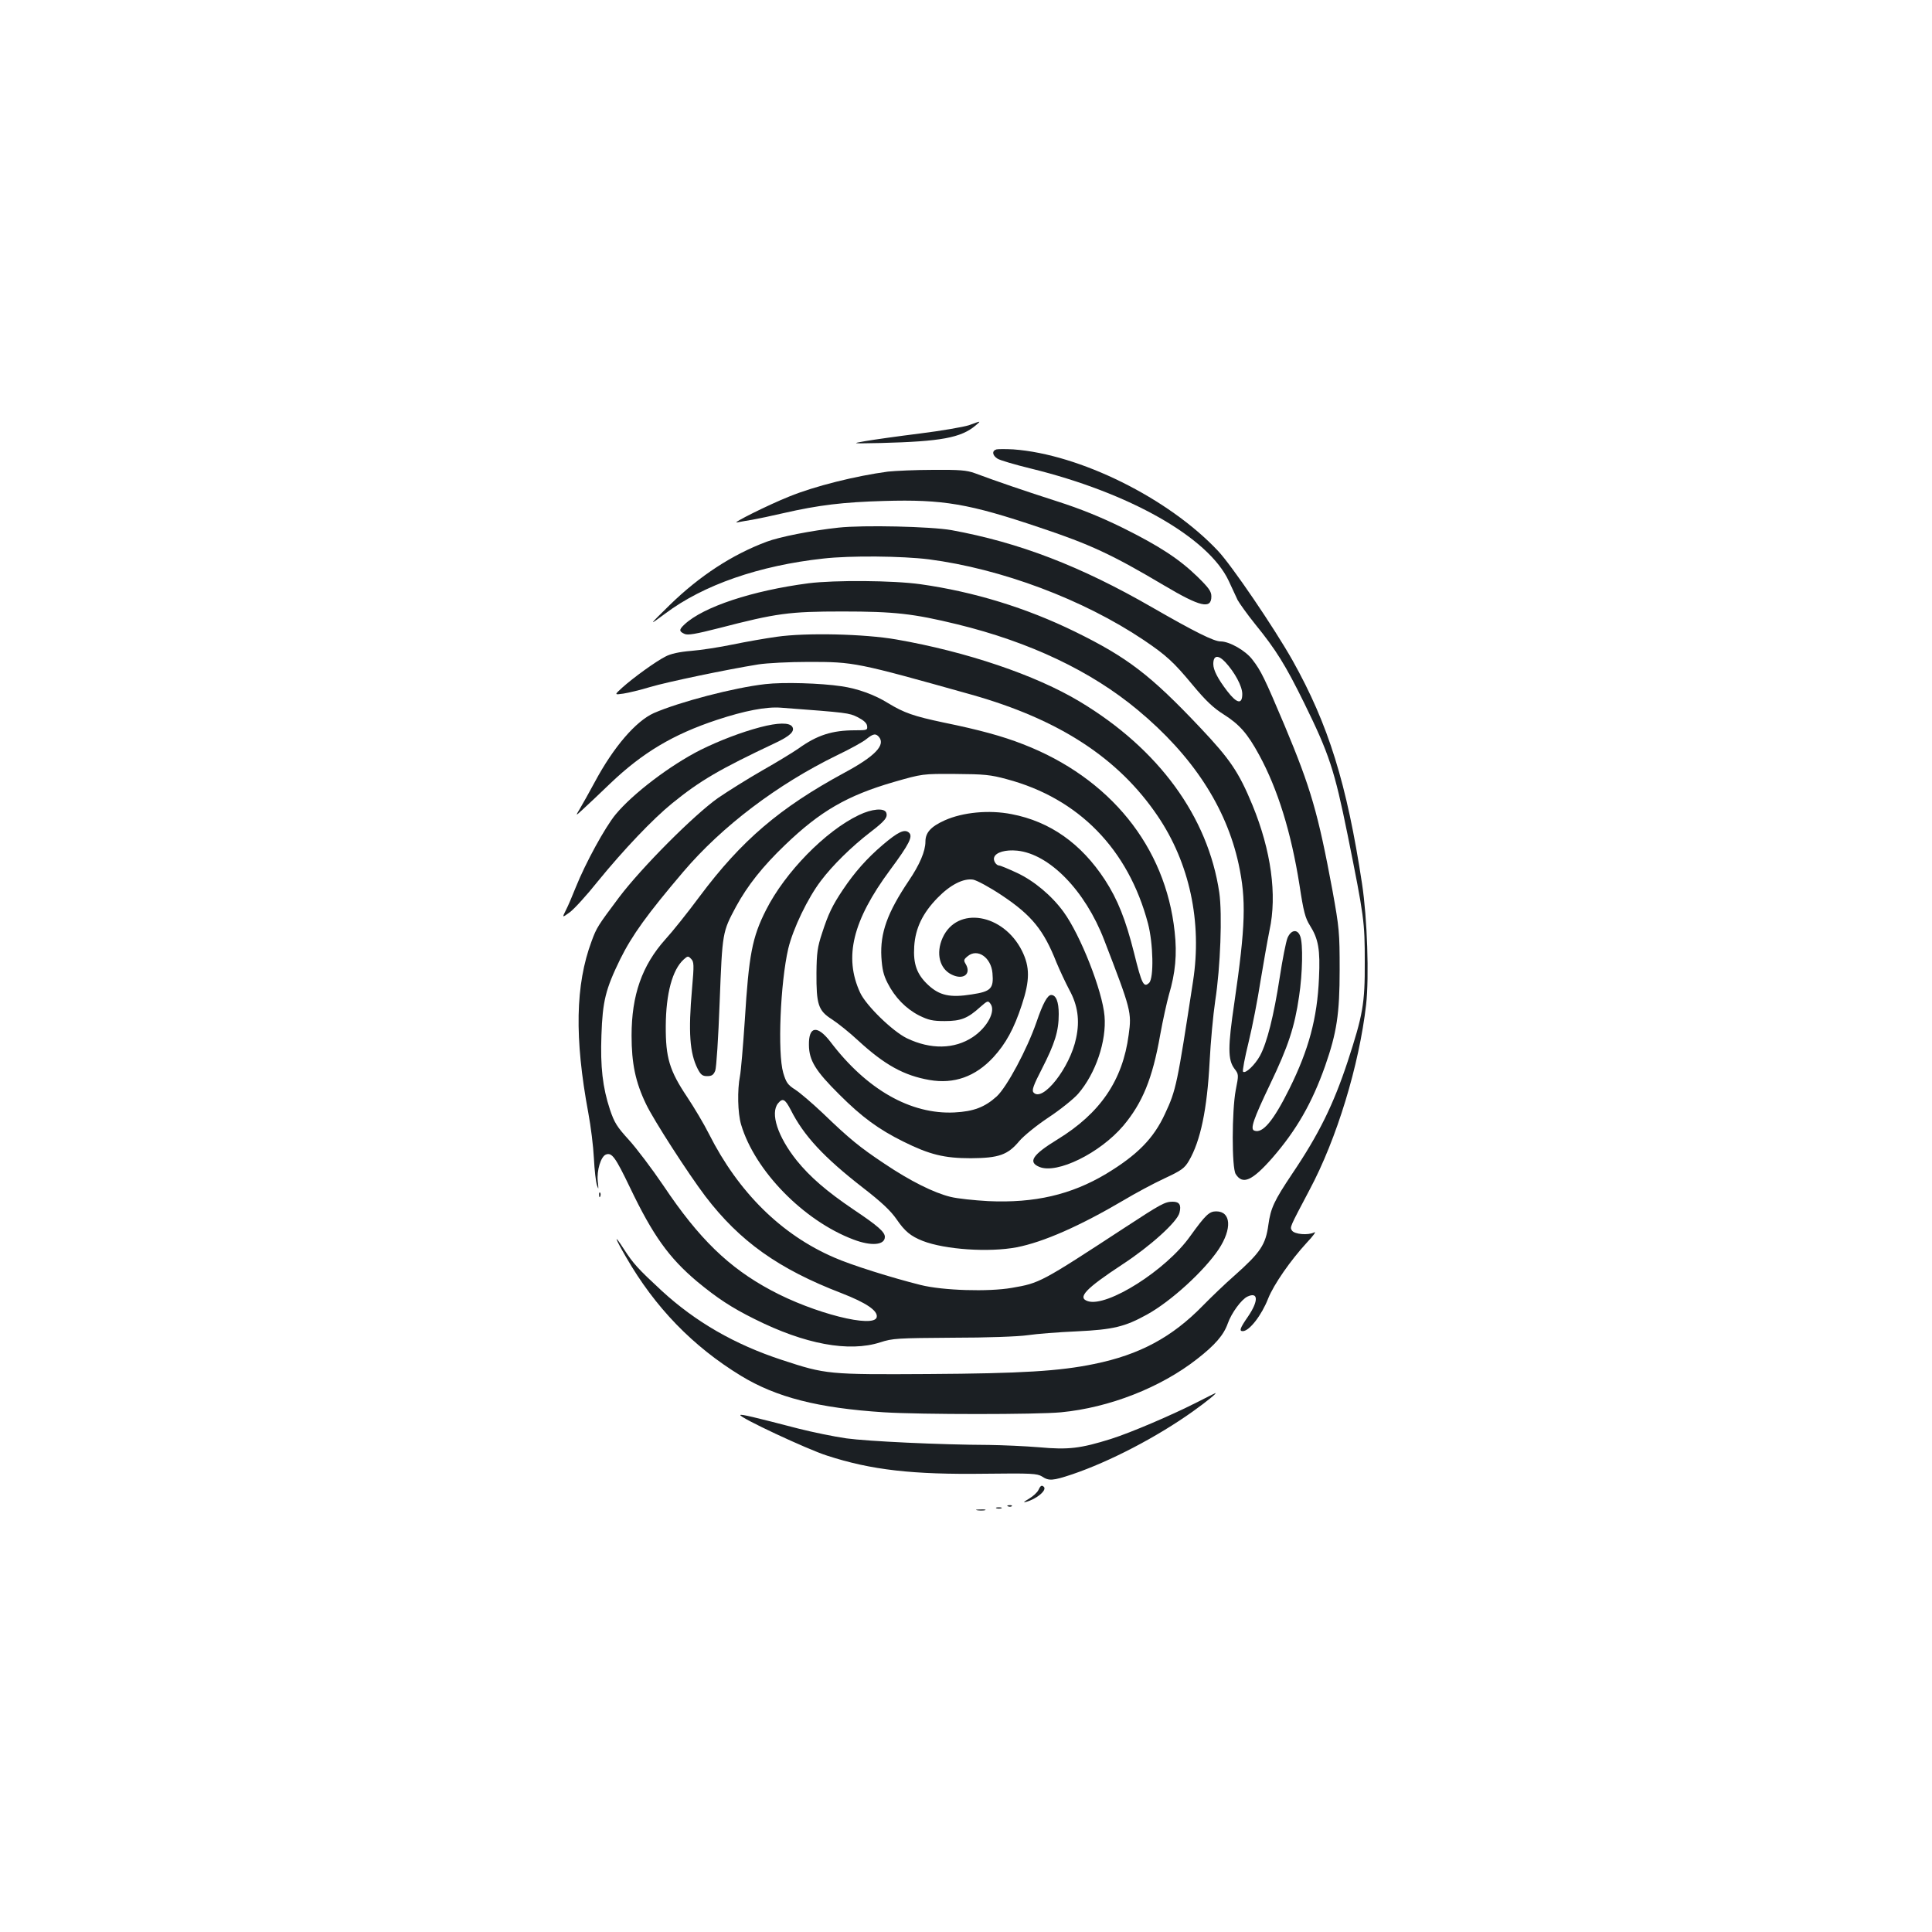 <?xml version="1.0" standalone="no"?>
<!DOCTYPE svg PUBLIC "-//W3C//DTD SVG 20010904//EN"
 "http://www.w3.org/TR/2001/REC-SVG-20010904/DTD/svg10.dtd">
<svg version="1.0" xmlns="http://www.w3.org/2000/svg"
 width="1000pt" height="1000pt" viewBox="0 0 1000 1000"
 preserveAspectRatio="xMidYMid meet">
<g transform="translate(0,1000) scale(0.1,-0.1)"
fill="#1b1f23" stroke="none">
<path d="M5015 7799 c-28 -9 -143 -29 -255 -43 -113 -14 -239 -32 -280 -39
-75 -13 -74 -13 80 -10 311 8 414 27 490 91 29 25 30 25 -35 1z"/>
<path d="M5158 7674 c-25 -7 -22 -31 5 -48 12 -8 90 -31 172 -51 511 -125 920
-357 1025 -582 17 -37 38 -82 46 -99 9 -16 49 -73 91 -125 108 -133 156 -210
254 -409 129 -263 156 -345 224 -680 86 -427 89 -450 89 -660 1 -215 -10 -274
-88 -513 -74 -224 -149 -377 -288 -583 -93 -139 -111 -177 -123 -264 -14 -102
-40 -142 -175 -262 -47 -41 -121 -112 -164 -156 -159 -163 -327 -254 -563
-302 -179 -37 -375 -49 -858 -52 -518 -3 -530 -2 -758 73 -244 80 -447 197
-622 358 -122 113 -147 140 -196 216 -54 84 -49 62 11 -41 150 -261 346 -463
595 -615 184 -112 400 -167 740 -189 192 -12 791 -12 917 0 250 24 515 128
703 275 94 73 139 125 160 185 19 54 71 125 102 139 56 26 58 -22 3 -103 -43
-62 -47 -76 -27 -76 34 1 97 82 131 169 29 73 117 199 200 289 34 36 51 60 38
53 -31 -16 -102 -10 -115 10 -11 18 -13 13 91 210 141 264 257 645 293 959 16
144 6 447 -21 625 -79 520 -174 825 -360 1157 -96 170 -315 492 -386 567 -257
273 -716 500 -1059 525 -38 2 -78 2 -87 0z"/>
<path d="M4596 7559 c-165 -22 -379 -75 -511 -129 -108 -43 -304 -141 -270
-134 17 3 53 10 80 14 28 5 100 20 160 34 183 42 310 57 520 63 307 9 440 -14
805 -137 264 -88 377 -141 645 -300 187 -111 245 -125 245 -57 0 26 -13 44
-72 102 -95 92 -197 159 -391 255 -108 53 -213 96 -335 135 -165 53 -309 102
-427 146 -42 15 -77 18 -215 17 -91 0 -196 -5 -234 -9z"/>
<path d="M4340 7269 c-140 -15 -306 -48 -372 -73 -179 -67 -347 -177 -501
-327 -112 -110 -112 -110 -24 -45 198 149 488 249 819 285 141 16 408 13 545
-4 377 -49 800 -208 1113 -418 117 -79 155 -114 252 -231 69 -83 108 -120 162
-154 82 -52 123 -99 183 -209 97 -178 166 -402 209 -673 21 -139 30 -172 54
-210 44 -70 54 -124 47 -273 -9 -208 -53 -370 -153 -572 -83 -167 -139 -234
-182 -217 -22 8 -5 58 83 242 92 192 126 294 149 453 18 118 21 273 6 311 -14
39 -48 34 -66 -9 -8 -20 -26 -111 -40 -203 -31 -201 -66 -339 -102 -406 -27
-49 -76 -95 -88 -83 -4 4 9 73 29 154 20 82 47 222 61 313 15 91 36 210 47
265 40 183 8 413 -88 647 -71 172 -116 238 -271 402 -257 272 -376 363 -647
496 -253 124 -524 207 -800 246 -142 20 -445 22 -580 5 -291 -38 -545 -122
-642 -213 -29 -27 -29 -36 0 -49 17 -8 57 -1 179 30 297 77 363 86 638 86 269
0 367 -11 593 -66 378 -92 695 -243 936 -444 284 -236 458 -503 522 -797 40
-185 36 -320 -22 -718 -34 -229 -34 -295 0 -341 23 -30 23 -31 7 -112 -20
-107 -21 -401 0 -434 36 -57 85 -35 189 83 126 145 206 285 274 477 60 172 75
269 75 497 0 194 -2 216 -37 410 -75 403 -112 530 -248 855 -104 246 -122 283
-166 340 -35 47 -119 95 -165 95 -35 0 -133 49 -354 176 -371 214 -689 336
-1039 400 -107 19 -458 27 -585 13z m2002 -696 c49 -53 88 -125 88 -165 0 -56
-28 -50 -78 15 -49 64 -72 109 -72 140 0 46 25 49 62 10z"/>
<path d="M4020 6704 c-58 -8 -160 -26 -228 -40 -67 -14 -164 -29 -215 -33 -61
-5 -106 -15 -132 -29 -50 -25 -166 -109 -223 -160 -43 -39 -43 -39 5 -32 26 4
89 19 138 34 87 26 398 91 560 117 44 7 161 13 260 13 237 0 246 -2 845 -170
452 -128 758 -327 961 -626 166 -244 232 -550 184 -858 -82 -534 -87 -561
-145 -685 -59 -128 -143 -213 -305 -311 -181 -108 -370 -152 -610 -141 -71 4
-159 13 -195 22 -86 21 -209 82 -344 173 -126 84 -179 127 -317 260 -54 51
-118 106 -143 122 -39 25 -47 37 -62 87 -30 103 -15 466 26 643 25 104 101
262 169 351 60 80 160 178 255 251 77 59 92 78 83 102 -10 25 -74 20 -142 -13
-172 -82 -381 -295 -480 -491 -72 -142 -89 -232 -110 -572 -9 -134 -20 -263
-25 -288 -14 -71 -12 -191 6 -251 71 -239 324 -498 582 -595 92 -35 162 -29
162 14 0 25 -36 57 -160 140 -142 96 -227 170 -296 255 -99 124 -138 245 -97
296 24 29 36 23 65 -32 68 -136 173 -248 375 -405 97 -75 143 -119 173 -162
43 -63 73 -88 136 -113 116 -45 343 -60 486 -33 139 27 327 110 553 243 60 36
155 87 211 113 90 42 105 53 128 92 60 103 94 266 107 513 5 99 18 241 29 315
27 174 37 449 21 560 -58 393 -314 744 -723 989 -228 137 -586 258 -948 321
-165 29 -468 36 -620 14z"/>
<path d="M3961 6459 c-161 -18 -444 -92 -577 -150 -93 -42 -208 -175 -305
-356 -29 -54 -64 -116 -77 -138 -24 -40 -24 -40 14 -5 22 20 87 81 145 137
165 157 323 252 550 327 142 47 255 69 331 63 348 -26 352 -27 397 -49 31 -16
47 -30 49 -45 3 -22 0 -23 -62 -23 -119 0 -197 -25 -294 -95 -26 -18 -109 -69
-185 -112 -75 -43 -179 -108 -230 -143 -125 -88 -396 -360 -513 -515 -110
-147 -116 -156 -142 -227 -84 -225 -89 -501 -17 -888 13 -69 26 -174 29 -235
3 -60 10 -123 16 -140 8 -25 9 -22 4 21 -6 55 16 128 42 138 31 12 49 -13 124
-169 119 -249 202 -365 348 -488 104 -86 178 -135 297 -194 261 -131 489 -173
651 -121 64 21 90 22 374 24 178 0 340 6 389 13 46 7 161 16 255 20 189 9 249
24 363 87 125 69 296 226 371 338 70 106 64 196 -13 196 -36 0 -55 -18 -135
-129 -124 -175 -429 -368 -529 -336 -57 18 -12 65 178 190 144 94 285 221 296
268 10 40 0 57 -35 57 -40 0 -60 -11 -248 -134 -436 -285 -440 -287 -585 -312
-121 -21 -356 -14 -472 15 -148 37 -359 103 -447 142 -274 118 -496 338 -648
639 -26 52 -78 139 -114 193 -91 136 -111 203 -110 367 1 167 34 291 93 344
20 18 23 19 38 3 15 -15 16 -29 5 -154 -20 -226 -12 -334 29 -415 16 -31 25
-38 49 -38 24 0 33 6 42 28 6 15 16 168 23 357 14 362 14 360 85 493 59 108
137 207 253 318 183 176 322 256 562 326 150 43 150 43 320 42 149 -1 182 -4
266 -27 372 -99 629 -362 731 -747 27 -103 31 -282 6 -307 -28 -27 -38 -8 -78
154 -44 175 -85 277 -151 379 -123 188 -284 302 -483 340 -116 23 -252 10
-346 -32 -71 -32 -100 -63 -100 -110 0 -50 -30 -120 -87 -204 -110 -164 -148
-269 -141 -394 4 -63 11 -93 32 -134 38 -75 95 -133 163 -168 49 -24 70 -29
133 -29 84 0 119 14 184 73 38 33 40 34 53 16 28 -38 -17 -122 -92 -172 -95
-63 -218 -65 -341 -6 -74 36 -211 169 -242 236 -85 184 -39 373 155 635 100
135 120 175 97 194 -23 19 -56 3 -135 -64 -82 -70 -145 -141 -206 -232 -55
-82 -76 -126 -108 -225 -24 -72 -28 -103 -29 -205 -1 -164 9 -196 80 -241 31
-20 92 -69 136 -110 137 -126 237 -181 369 -204 127 -22 237 17 330 117 65 71
107 147 148 272 42 127 42 196 1 279 -97 194 -336 234 -411 68 -36 -80 -16
-161 48 -191 60 -29 102 4 71 56 -11 18 -10 23 11 40 51 42 121 -7 128 -88 7
-80 -8 -95 -107 -110 -112 -18 -167 -6 -226 49 -58 54 -78 108 -72 200 6 94
44 172 120 250 66 68 134 103 185 95 20 -4 85 -39 148 -81 156 -104 217 -180
283 -347 17 -41 47 -105 67 -143 43 -78 55 -157 35 -249 -31 -153 -175 -336
-221 -281 -9 11 0 37 44 122 67 131 87 195 87 283 0 64 -14 99 -39 99 -19 0
-43 -43 -76 -140 -50 -144 -154 -337 -206 -385 -62 -56 -120 -78 -219 -83
-226 -11 -454 118 -642 366 -68 88 -113 81 -111 -18 1 -79 34 -133 157 -255
117 -117 203 -180 332 -244 135 -67 211 -86 349 -86 145 1 191 17 251 89 22
26 89 81 151 122 62 41 130 96 153 122 91 105 148 273 137 403 -11 131 -125
420 -212 539 -61 84 -153 161 -241 202 -45 21 -86 38 -92 38 -16 0 -33 27 -26
43 9 26 60 40 119 34 167 -17 352 -207 450 -462 140 -363 143 -375 127 -491
-31 -236 -147 -406 -369 -542 -129 -79 -154 -117 -93 -142 91 -38 313 71 434
213 99 118 151 243 191 470 14 78 35 171 45 207 34 114 43 211 30 327 -47 441
-335 797 -785 971 -107 42 -229 75 -410 112 -156 33 -205 50 -289 101 -69 43
-157 75 -241 87 -107 16 -300 22 -394 11z m589 -274 c34 -42 -22 -100 -180
-185 -334 -181 -532 -350 -748 -639 -63 -85 -143 -185 -178 -223 -121 -135
-175 -289 -175 -498 0 -144 20 -241 75 -355 39 -82 217 -358 307 -477 178
-233 378 -376 706 -502 126 -49 187 -90 181 -123 -11 -60 -326 19 -548 139
-218 117 -372 266 -556 541 -59 87 -139 193 -179 237 -62 68 -75 89 -98 157
-38 115 -50 222 -44 385 6 176 21 237 97 393 62 125 140 233 327 453 200 235
486 452 796 603 67 32 136 70 152 84 35 28 48 30 65 10z"/>
<path d="M3935 6236 c-99 -26 -213 -70 -308 -117 -157 -79 -352 -227 -441
-335 -55 -67 -156 -252 -206 -377 -17 -43 -40 -97 -51 -118 -20 -40 -20 -40
20 -11 22 16 88 88 146 161 133 163 284 322 384 403 145 118 247 177 533 312
77 36 103 61 89 84 -14 23 -75 22 -166 -2z"/>
<path d="M3101 3814 c0 -11 3 -14 6 -6 3 7 2 16 -1 19 -3 4 -6 -2 -5 -13z"/>
<path d="M6200 2744 c-133 -68 -346 -159 -450 -192 -157 -49 -219 -57 -372
-43 -73 6 -189 11 -258 12 -257 1 -629 19 -739 34 -63 9 -175 32 -250 51 -227
59 -294 75 -299 70 -10 -11 347 -178 448 -210 230 -75 444 -99 820 -94 240 3
268 1 293 -14 36 -24 55 -23 157 11 194 66 437 192 625 326 70 50 129 98 115
94 -3 -1 -43 -21 -90 -45z"/>
<path d="M5375 2288 c-6 -13 -28 -33 -50 -46 -26 -15 -31 -21 -15 -16 56 15
110 61 93 78 -11 11 -18 6 -28 -16z"/>
<path d="M5218 2203 c7 -3 16 -2 19 1 4 3 -2 6 -13 5 -11 0 -14 -3 -6 -6z"/>
<path d="M5158 2193 c6 -2 18 -2 25 0 6 3 1 5 -13 5 -14 0 -19 -2 -12 -5z"/>
<path d="M5058 2183 c12 -2 30 -2 40 0 9 3 -1 5 -23 4 -22 0 -30 -2 -17 -4z"/>
</g>
</svg>
